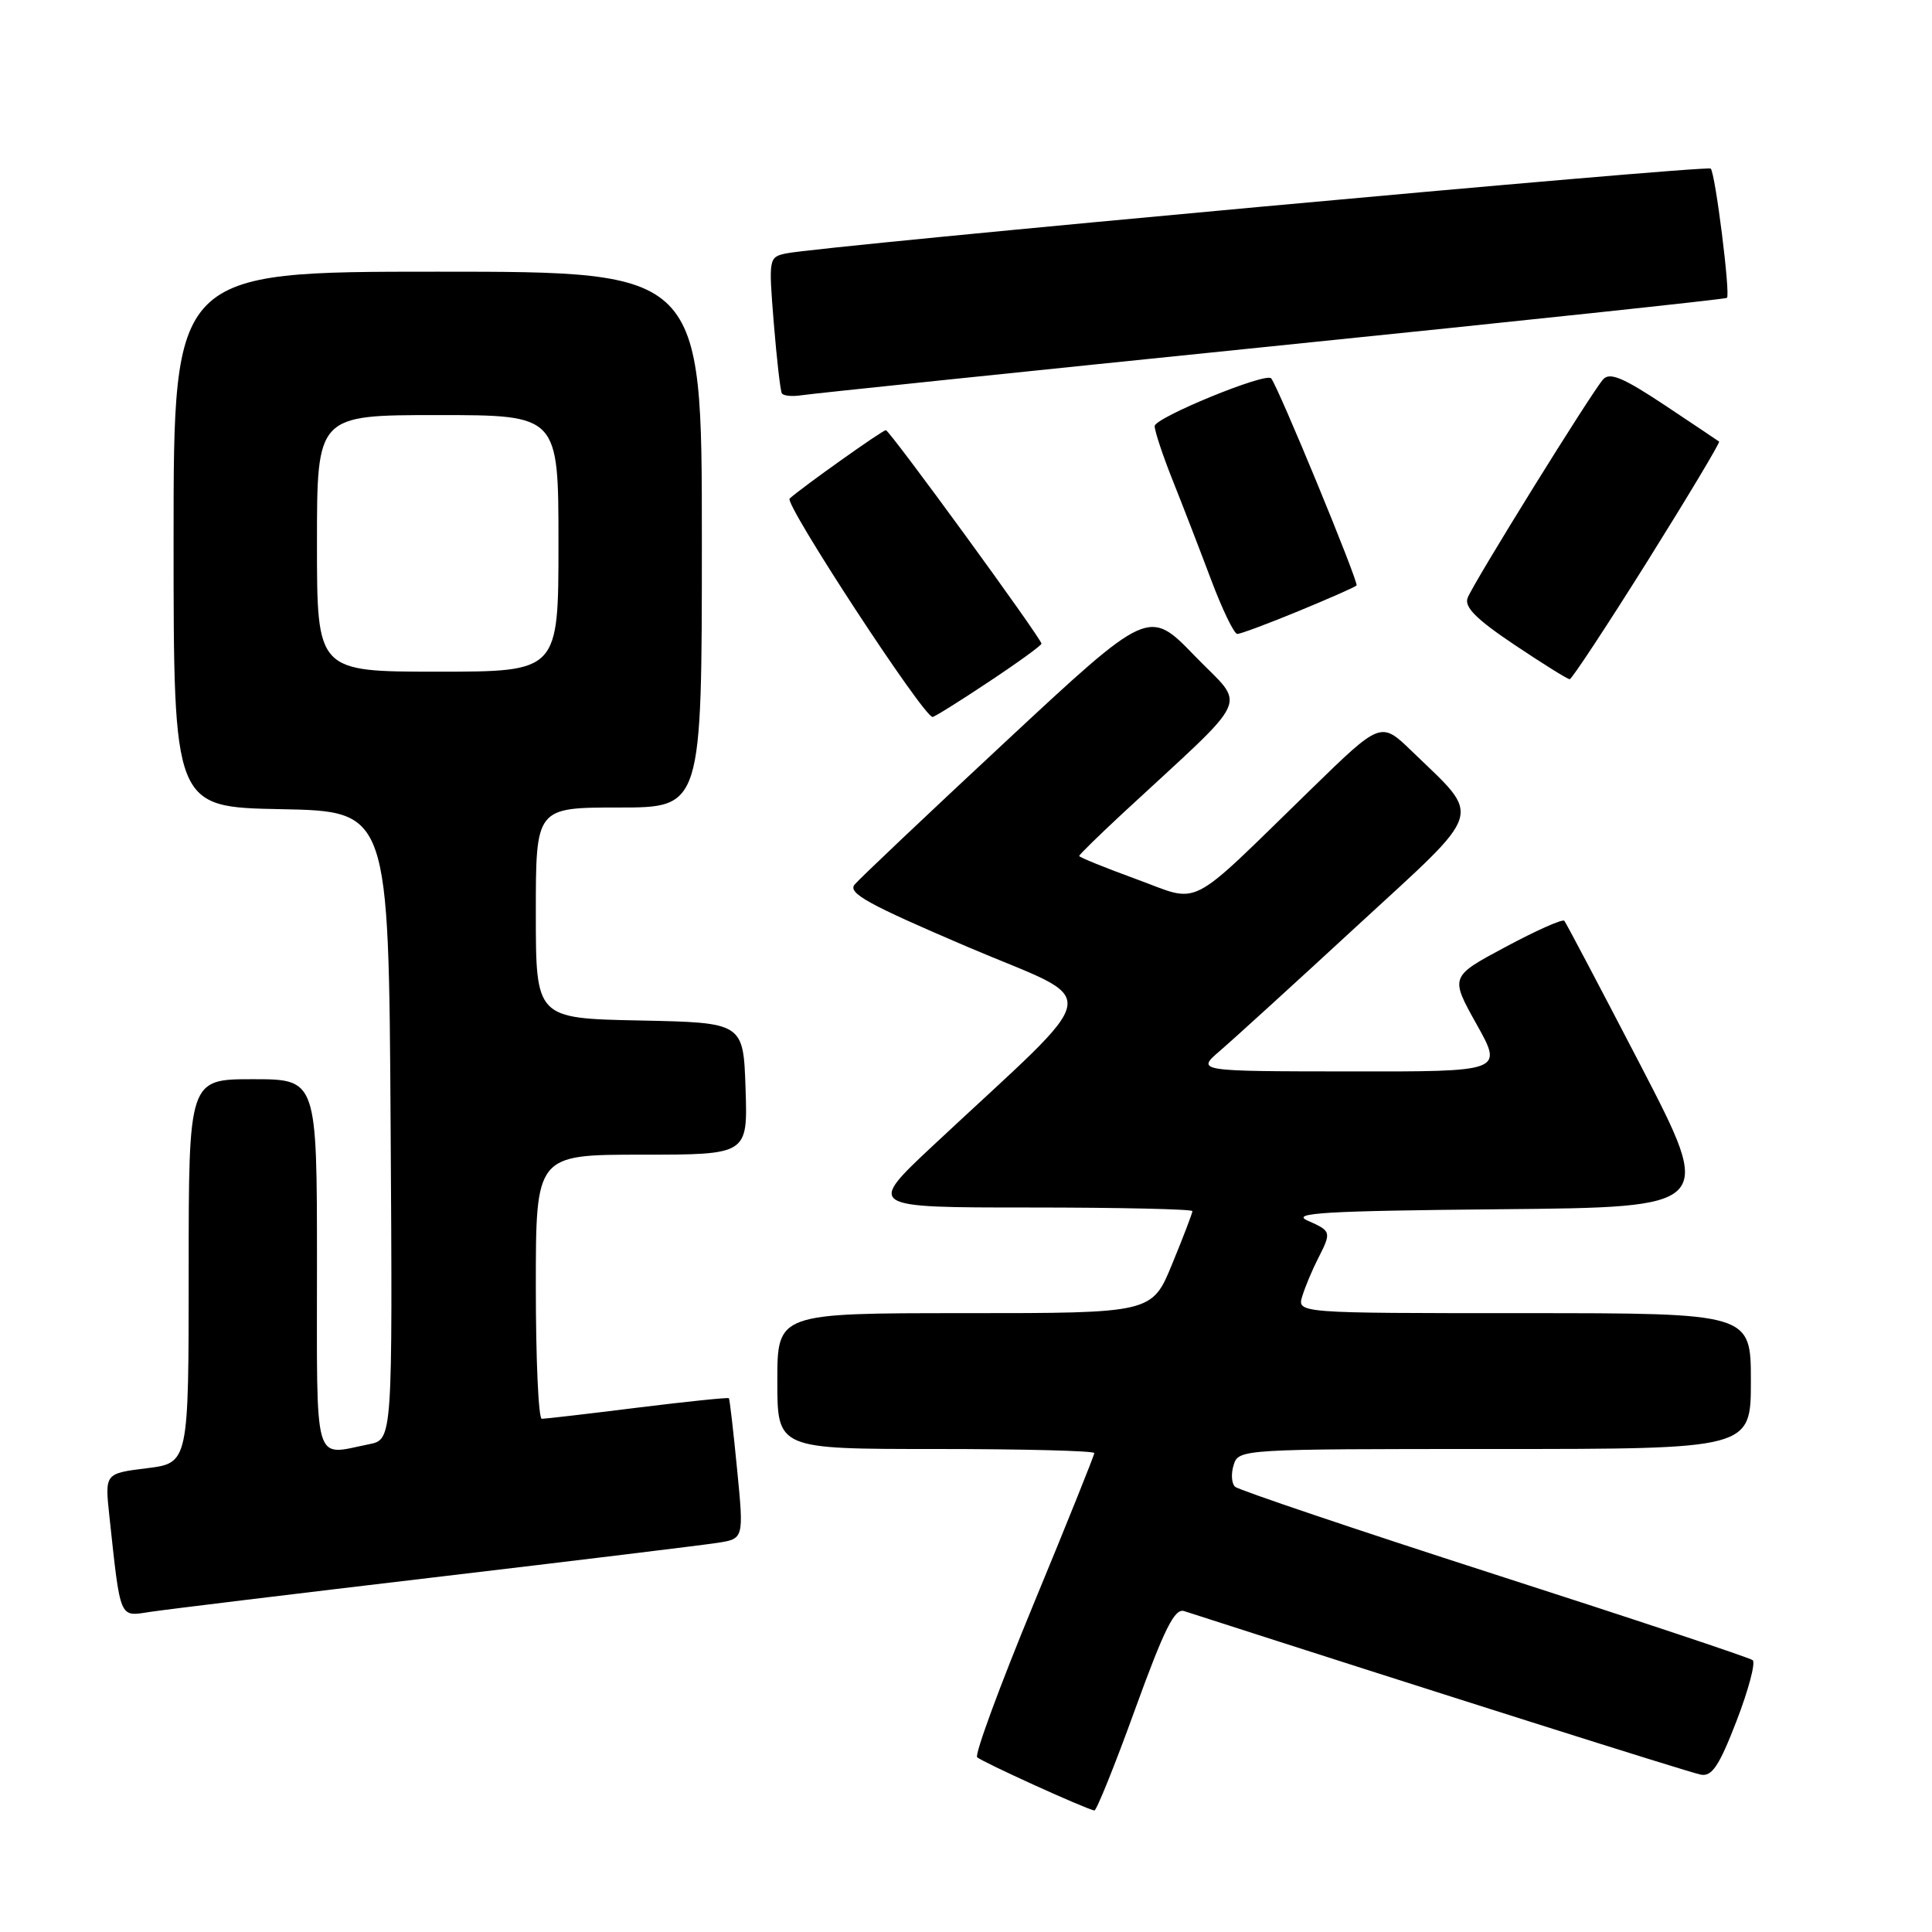 <?xml version="1.0" encoding="UTF-8" standalone="no"?>
<!DOCTYPE svg PUBLIC "-//W3C//DTD SVG 1.1//EN" "http://www.w3.org/Graphics/SVG/1.1/DTD/svg11.dtd" >
<svg xmlns="http://www.w3.org/2000/svg" xmlns:xlink="http://www.w3.org/1999/xlink" version="1.1" viewBox="0 0 256 256">
 <g >
 <path fill="currentColor"
d=" M 150.41 226.48 C 154.30 215.77 155.65 213.07 156.91 213.48 C 190.08 224.17 223.94 234.89 225.36 235.15 C 226.84 235.43 227.79 234.02 230.10 228.04 C 231.68 223.94 232.65 220.31 232.24 219.98 C 231.83 219.65 216.43 214.52 198.00 208.59 C 179.57 202.65 164.12 197.43 163.65 197.00 C 163.18 196.56 163.10 195.26 163.47 194.10 C 164.13 192.02 164.47 192.00 198.07 192.00 C 232.00 192.00 232.00 192.00 232.00 183.00 C 232.00 174.00 232.00 174.00 201.93 174.00 C 171.87 174.00 171.87 174.00 172.56 171.75 C 172.94 170.51 173.87 168.28 174.63 166.80 C 176.45 163.22 176.43 163.14 173.25 161.73 C 170.98 160.72 175.48 160.45 198.81 160.23 C 227.13 159.97 227.13 159.97 217.42 141.23 C 212.07 130.93 207.51 122.28 207.28 122.01 C 207.05 121.74 203.55 123.30 199.50 125.47 C 192.13 129.41 192.13 129.41 195.65 135.71 C 199.17 142.00 199.17 142.00 178.84 141.97 C 158.50 141.95 158.50 141.95 161.67 139.22 C 163.41 137.73 171.61 130.26 179.89 122.62 C 196.94 106.92 196.42 108.59 187.07 99.53 C 182.97 95.57 182.97 95.57 173.74 104.56 C 156.99 120.86 159.29 119.67 150.56 116.49 C 146.40 114.97 143.00 113.59 143.00 113.42 C 143.00 113.25 145.58 110.73 148.72 107.81 C 166.24 91.57 165.14 93.98 158.31 86.91 C 152.22 80.61 152.22 80.61 133.30 98.22 C 122.90 107.90 113.87 116.45 113.24 117.21 C 112.31 118.34 115.02 119.83 128.19 125.46 C 146.31 133.19 146.84 130.10 123.68 151.75 C 114.87 160.00 114.87 160.00 136.43 160.00 C 148.30 160.00 158.00 160.22 158.00 160.48 C 158.00 160.74 156.80 163.89 155.32 167.48 C 152.65 174.00 152.65 174.00 127.82 174.00 C 103.00 174.00 103.00 174.00 103.00 183.00 C 103.00 192.00 103.00 192.00 124.00 192.00 C 135.55 192.00 145.00 192.24 145.00 192.54 C 145.00 192.83 141.37 201.87 136.92 212.63 C 132.48 223.38 129.13 232.48 129.48 232.84 C 130.05 233.43 143.72 239.65 145.01 239.90 C 145.28 239.95 147.72 233.92 150.41 226.48 Z  M 57.50 209.01 C 76.20 206.80 93.09 204.74 95.03 204.44 C 98.57 203.90 98.57 203.90 97.67 194.70 C 97.18 189.64 96.69 185.40 96.58 185.27 C 96.47 185.15 91.02 185.71 84.48 186.52 C 77.93 187.34 72.22 188.00 71.79 188.00 C 71.35 188.00 71.00 180.12 71.00 170.50 C 71.00 153.00 71.00 153.00 85.04 153.00 C 99.08 153.00 99.08 153.00 98.79 144.25 C 98.50 135.50 98.50 135.50 84.75 135.22 C 71.00 134.94 71.00 134.94 71.00 120.97 C 71.00 107.00 71.00 107.00 82.00 107.00 C 93.00 107.00 93.00 107.00 93.00 71.50 C 93.00 36.00 93.00 36.00 58.00 36.00 C 23.00 36.00 23.00 36.00 23.00 71.47 C 23.00 106.95 23.00 106.95 37.25 107.22 C 51.50 107.50 51.50 107.50 51.76 149.12 C 52.02 190.75 52.02 190.75 48.89 191.37 C 41.44 192.86 42.00 194.79 42.00 167.50 C 42.00 143.00 42.00 143.00 33.50 143.00 C 25.00 143.00 25.00 143.00 25.00 168.43 C 25.00 193.86 25.00 193.86 19.44 194.55 C 13.89 195.24 13.89 195.24 14.49 200.87 C 15.99 214.75 15.77 214.21 19.85 213.59 C 21.86 213.28 38.80 211.22 57.50 209.01 Z  M 131.01 90.35 C 134.86 87.80 138.00 85.52 138.00 85.29 C 138.00 84.61 117.88 57.00 117.38 57.00 C 116.93 57.00 106.39 64.49 104.63 66.06 C 103.88 66.73 122.37 95.00 123.57 95.00 C 123.82 95.00 127.17 92.91 131.01 90.35 Z  M 218.29 74.37 C 223.67 65.77 227.94 58.64 227.79 58.51 C 227.63 58.39 224.36 56.20 220.53 53.65 C 215.09 50.04 213.30 49.29 212.43 50.26 C 210.90 51.96 195.25 77.19 194.47 79.22 C 194.00 80.43 195.59 82.03 200.66 85.43 C 204.41 87.94 207.71 90.00 207.99 90.00 C 208.27 90.00 212.90 82.96 218.29 74.37 Z  M 172.05 80.98 C 176.08 79.32 179.55 77.79 179.75 77.58 C 180.09 77.24 169.30 51.07 168.43 50.13 C 167.69 49.32 153.00 55.35 153.00 56.46 C 153.00 57.12 154.06 60.32 155.36 63.58 C 156.66 66.83 158.95 72.76 160.45 76.75 C 161.95 80.74 163.52 84.00 163.95 84.00 C 164.38 84.00 168.02 82.64 172.05 80.98 Z  M 168.50 45.89 C 201.50 42.53 228.65 39.64 228.83 39.47 C 229.31 39.03 227.29 22.96 226.68 22.34 C 226.17 21.84 108.69 32.61 104.16 33.58 C 101.86 34.07 101.84 34.22 102.53 42.79 C 102.92 47.58 103.40 51.78 103.60 52.12 C 103.79 52.45 104.98 52.57 106.23 52.37 C 107.48 52.17 135.50 49.26 168.50 45.89 Z  M 42.00 72.00 C 42.00 55.00 42.00 55.00 58.00 55.00 C 74.00 55.00 74.00 55.00 74.00 72.00 C 74.00 89.00 74.00 89.00 58.00 89.00 C 42.00 89.00 42.00 89.00 42.00 72.00 Z "/>
</g>
</svg>